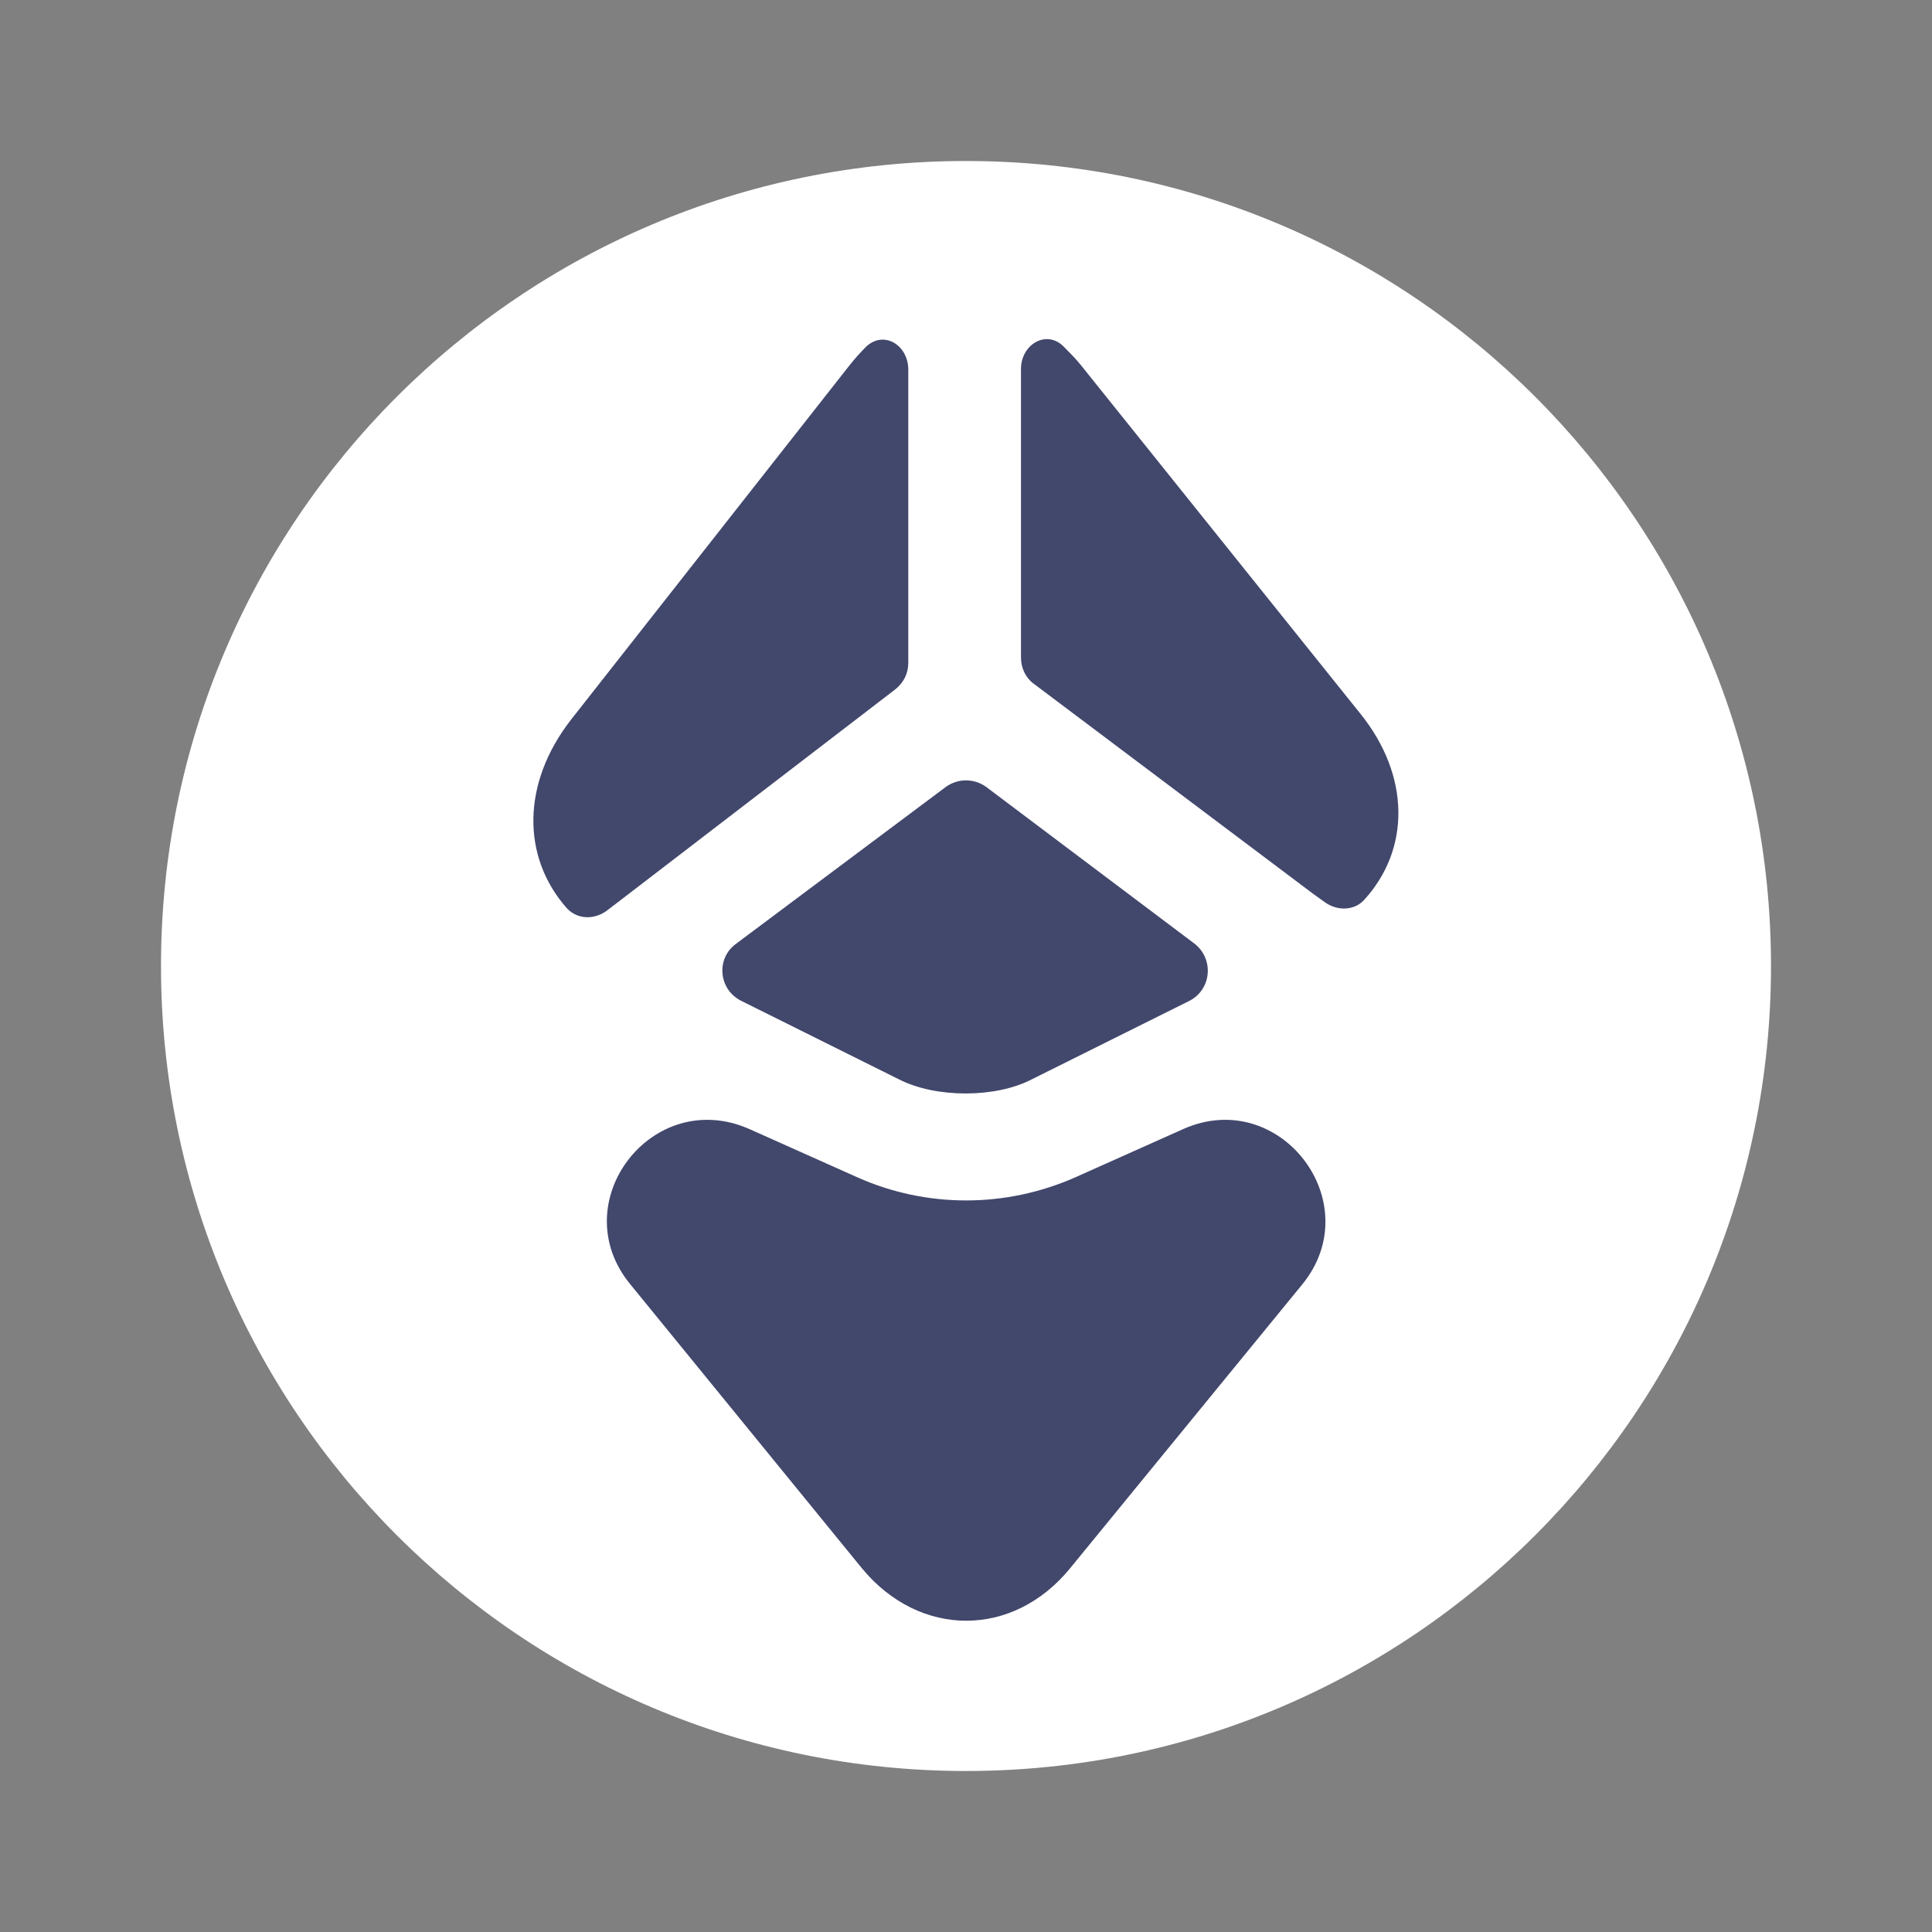 <svg width="24" height="24" viewBox="0 0 24 24" fill="none" xmlns="http://www.w3.org/2000/svg">
<rect x="0" y="0" width="24" height="24" fill="#808080" stroke="none"/>
<path d="M12 22C17.523 22 22 17.523 22 12C22 6.477 17.523 2 12 2C6.477 2 2 6.477 2 12C2 17.523 6.477 22 12 22Z" fill="white"/>
<path d="M9.308 14.025L10.65 14.625C11.508 15.008 12.492 15.008 13.358 14.625L14.7 14.025C15.9 13.492 17.008 14.942 16.175 15.958L13.292 19.483C12.583 20.35 11.425 20.35 10.708 19.483L7.833 15.958C6.992 14.942 8.1 13.492 9.308 14.025Z" fill="#42476C"/>
<path d="M9.142 11.725C8.892 11.908 8.925 12.292 9.208 12.433L11.167 13.408C11.625 13.642 12.367 13.642 12.817 13.408L14.775 12.433C15.05 12.292 15.083 11.917 14.842 11.725L12.25 9.775C12.1 9.667 11.9 9.667 11.75 9.775L9.142 11.725Z" fill="#42476C"/>
<path d="M16.9 8.867L13.425 4.533C13.358 4.45 13.283 4.375 13.208 4.3C12.992 4.092 12.683 4.283 12.683 4.583V8.167C12.683 8.3 12.742 8.425 12.85 8.5L16.308 11.1L16.458 11.208C16.608 11.316 16.817 11.316 16.942 11.183C17.525 10.55 17.517 9.633 16.9 8.867Z" fill="#42476C"/>
<path d="M7.092 8.942L10.55 4.542C10.617 4.458 10.683 4.383 10.758 4.308C10.975 4.1 11.283 4.283 11.283 4.592V8.233C11.283 8.367 11.225 8.483 11.117 8.567L7.675 11.208L7.533 11.316C7.383 11.425 7.175 11.425 7.042 11.283C6.475 10.642 6.483 9.725 7.092 8.942Z" fill="#42476C"/>
</svg>

